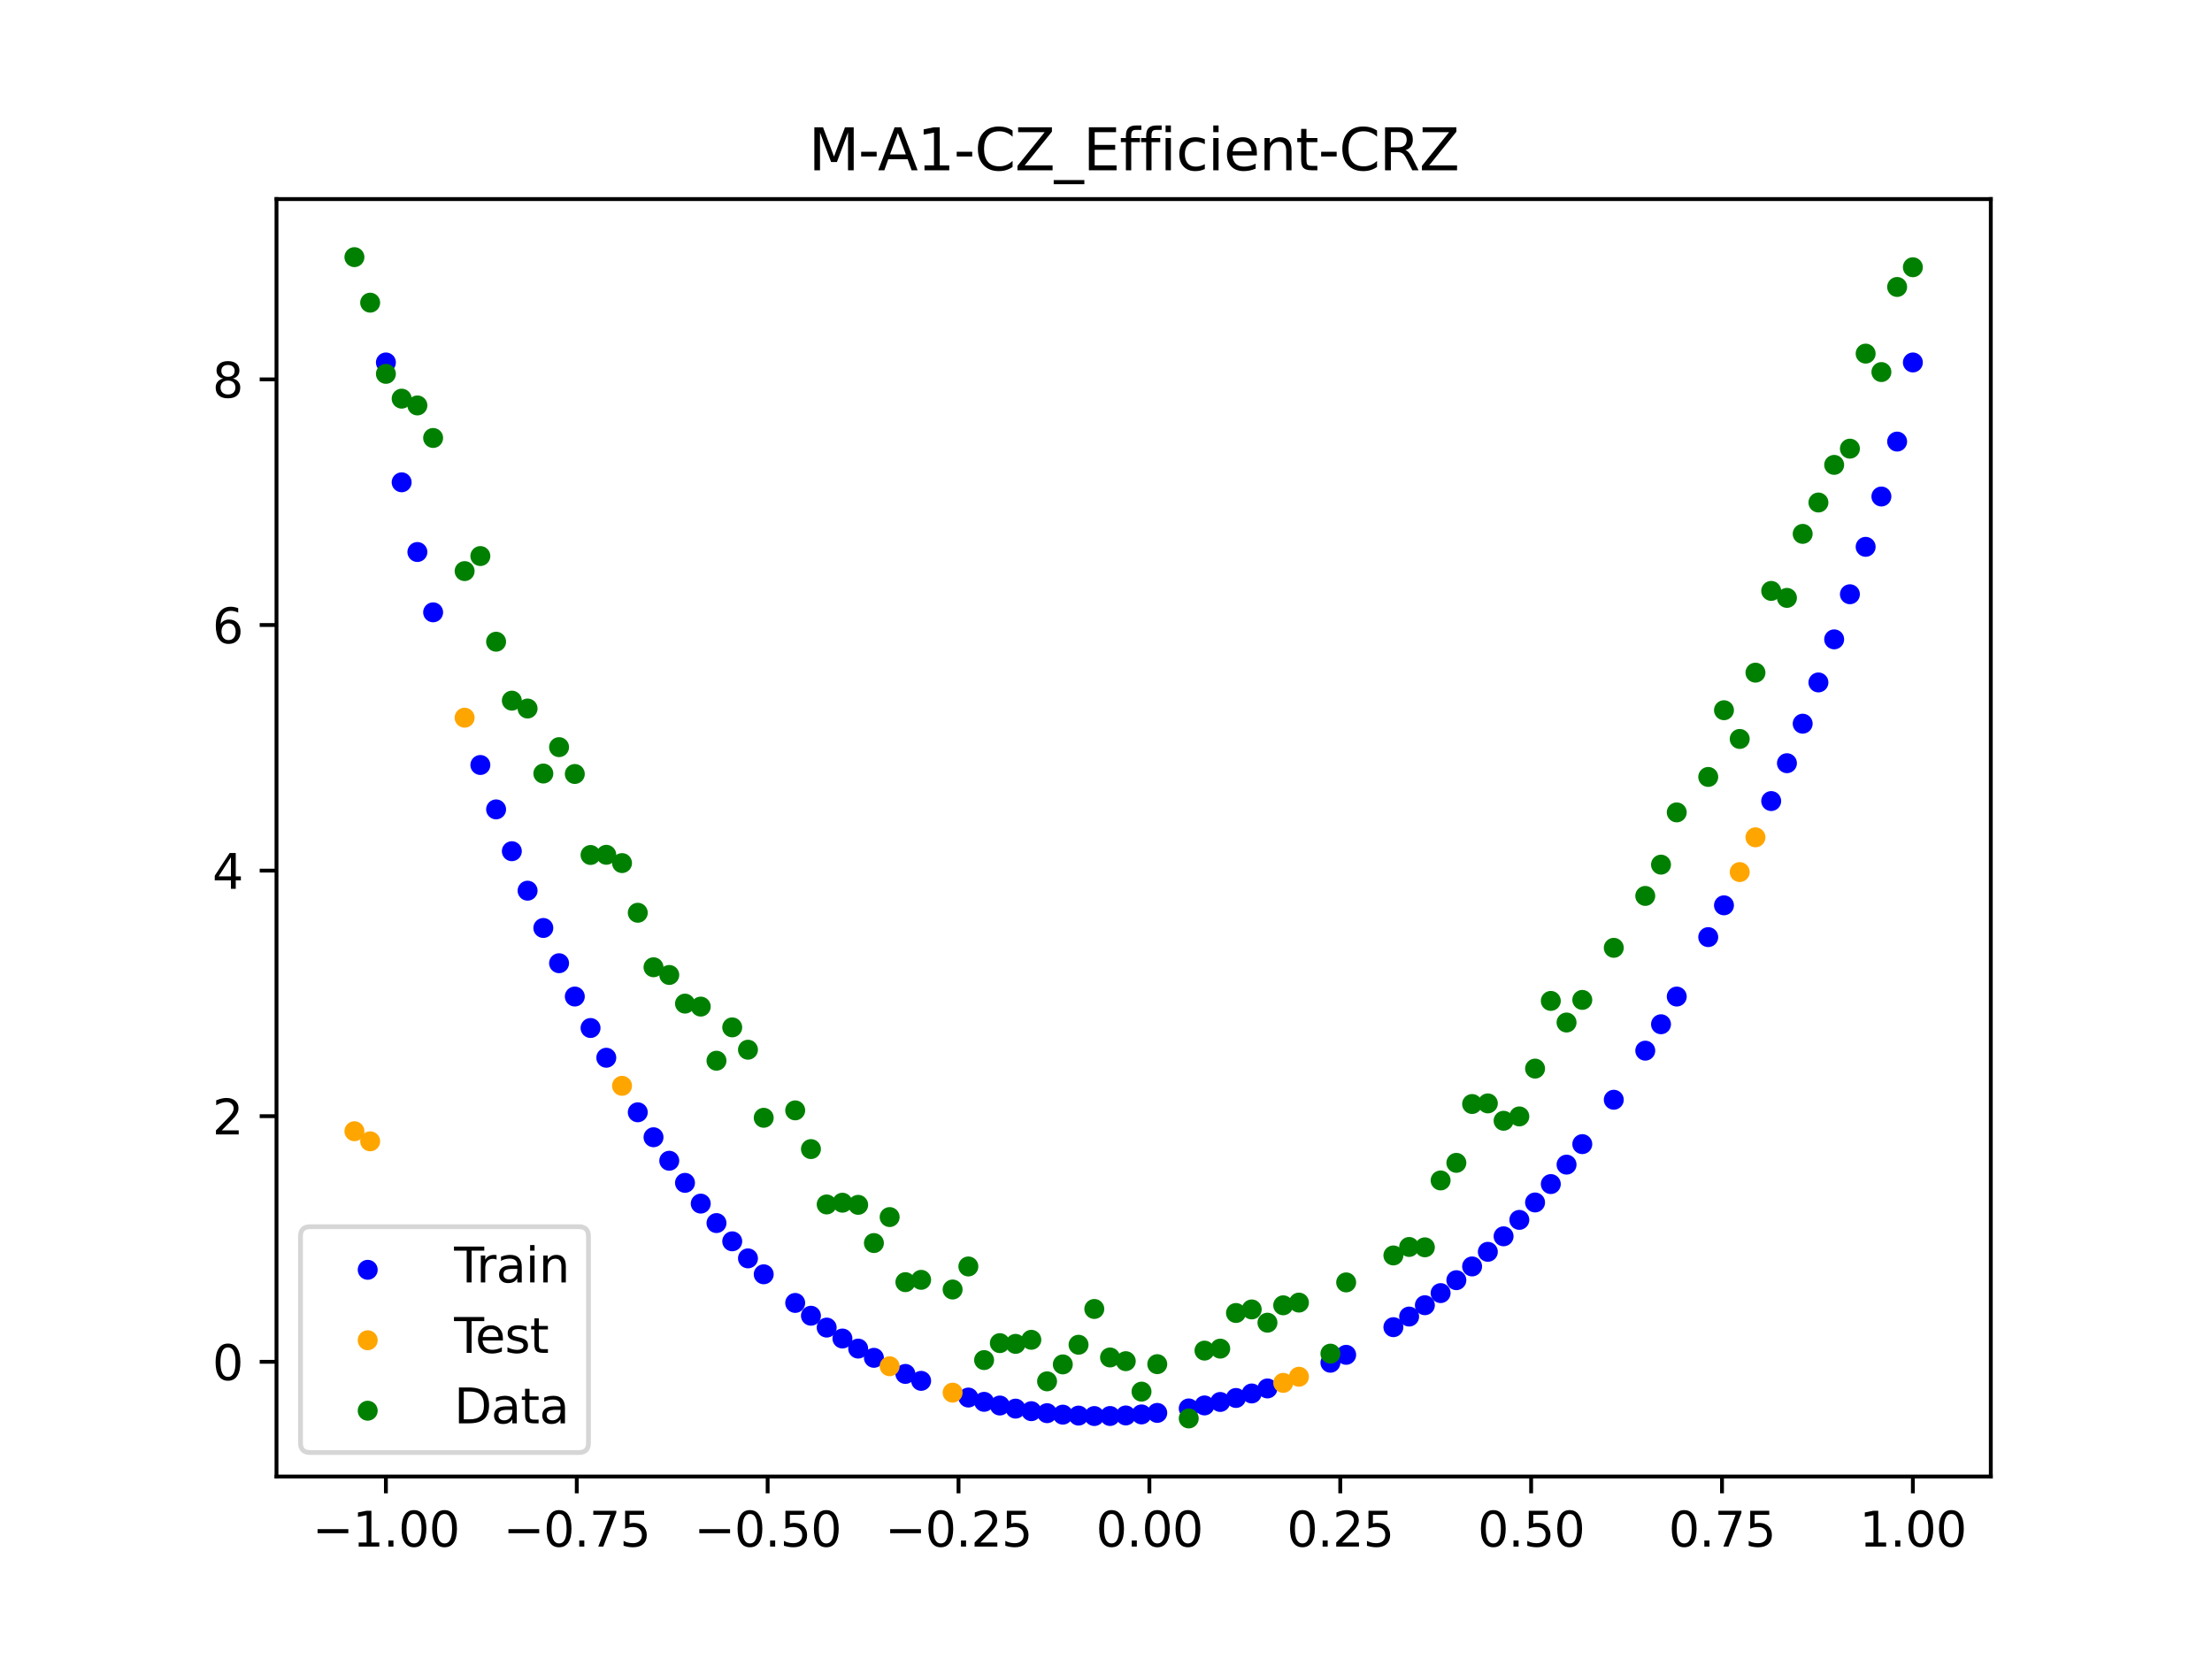 <?xml version="1.0" encoding="utf-8" standalone="no"?>
<!DOCTYPE svg PUBLIC "-//W3C//DTD SVG 1.1//EN"
  "http://www.w3.org/Graphics/SVG/1.1/DTD/svg11.dtd">
<svg xmlns:xlink="http://www.w3.org/1999/xlink" width="460.8pt" height="345.6pt" viewBox="0 0 460.8 345.6" xmlns="http://www.w3.org/2000/svg" version="1.1">
 <defs>
  <style type="text/css">*{stroke-linejoin: round; stroke-linecap: butt}</style>
 </defs>
 <g id="figure_1">
  <g id="patch_1">
   <path d="M 0 345.6 
L 460.8 345.6 
L 460.8 0 
L 0 0 
z
" style="fill: #ffffff"/>
  </g>
  <g id="axes_1">
   <g id="patch_2">
    <path d="M 57.6 307.584 
L 414.72 307.584 
L 414.72 41.472 
L 57.6 41.472 
z
" style="fill: #ffffff"/>
   </g>
   <g id="PathCollection_1">
    <defs>
     <path id="m59be28541d" d="M 0 1.581 
C 0.419 1.581 0.822 1.415 1.118 1.118 
C 1.415 0.822 1.581 0.419 1.581 0 
C 1.581 -0.419 1.415 -0.822 1.118 -1.118 
C 0.822 -1.415 0.419 -1.581 0 -1.581 
C -0.419 -1.581 -0.822 -1.415 -1.118 -1.118 
C -1.415 -0.822 -1.581 -0.419 -1.581 0 
C -1.581 0.419 -1.415 0.822 -1.118 1.118 
C -0.822 1.415 -0.419 1.581 0 1.581 
z
" style="stroke: #0000ff"/>
    </defs>
    <g clip-path="url(#pb097a051ae)">
     <use xlink:href="#m59be28541d" x="208.286" y="292.796" style="fill: #0000ff; stroke: #0000ff"/>
     <use xlink:href="#m59be28541d" x="83.671" y="100.472" style="fill: #0000ff; stroke: #0000ff"/>
     <use xlink:href="#m59be28541d" x="349.297" y="207.6" style="fill: #0000ff; stroke: #0000ff"/>
     <use xlink:href="#m59be28541d" x="149.258" y="254.79" style="fill: #0000ff; stroke: #0000ff"/>
     <use xlink:href="#m59be28541d" x="293.548" y="274.264" style="fill: #0000ff; stroke: #0000ff"/>
     <use xlink:href="#m59be28541d" x="319.783" y="250.497" style="fill: #0000ff; stroke: #0000ff"/>
     <use xlink:href="#m59be28541d" x="254.196" y="292.054" style="fill: #0000ff; stroke: #0000ff"/>
     <use xlink:href="#m59be28541d" x="342.739" y="218.872" style="fill: #0000ff; stroke: #0000ff"/>
     <use xlink:href="#m59be28541d" x="142.699" y="246.41" style="fill: #0000ff; stroke: #0000ff"/>
     <use xlink:href="#m59be28541d" x="175.492" y="278.839" style="fill: #0000ff; stroke: #0000ff"/>
     <use xlink:href="#m59be28541d" x="250.917" y="292.778" style="fill: #0000ff; stroke: #0000ff"/>
     <use xlink:href="#m59be28541d" x="155.816" y="262.142" style="fill: #0000ff; stroke: #0000ff"/>
     <use xlink:href="#m59be28541d" x="86.95" y="114.995" style="fill: #0000ff; stroke: #0000ff"/>
     <use xlink:href="#m59be28541d" x="123.023" y="214.153" style="fill: #0000ff; stroke: #0000ff"/>
     <use xlink:href="#m59be28541d" x="313.224" y="257.546" style="fill: #0000ff; stroke: #0000ff"/>
     <use xlink:href="#m59be28541d" x="100.067" y="159.361" style="fill: #0000ff; stroke: #0000ff"/>
     <use xlink:href="#m59be28541d" x="132.861" y="231.712" style="fill: #0000ff; stroke: #0000ff"/>
     <use xlink:href="#m59be28541d" x="182.051" y="282.859" style="fill: #0000ff; stroke: #0000ff"/>
     <use xlink:href="#m59be28541d" x="382.091" y="133.189" style="fill: #0000ff; stroke: #0000ff"/>
     <use xlink:href="#m59be28541d" x="188.61" y="286.213" style="fill: #0000ff; stroke: #0000ff"/>
     <use xlink:href="#m59be28541d" x="247.638" y="293.4" style="fill: #0000ff; stroke: #0000ff"/>
     <use xlink:href="#m59be28541d" x="300.107" y="269.376" style="fill: #0000ff; stroke: #0000ff"/>
     <use xlink:href="#m59be28541d" x="152.537" y="258.589" style="fill: #0000ff; stroke: #0000ff"/>
     <use xlink:href="#m59be28541d" x="205.006" y="292.028" style="fill: #0000ff; stroke: #0000ff"/>
     <use xlink:href="#m59be28541d" x="306.666" y="263.821" style="fill: #0000ff; stroke: #0000ff"/>
     <use xlink:href="#m59be28541d" x="280.431" y="282.235" style="fill: #0000ff; stroke: #0000ff"/>
     <use xlink:href="#m59be28541d" x="90.229" y="127.56" style="fill: #0000ff; stroke: #0000ff"/>
     <use xlink:href="#m59be28541d" x="326.342" y="242.615" style="fill: #0000ff; stroke: #0000ff"/>
     <use xlink:href="#m59be28541d" x="296.828" y="271.9" style="fill: #0000ff; stroke: #0000ff"/>
     <use xlink:href="#m59be28541d" x="165.654" y="271.425" style="fill: #0000ff; stroke: #0000ff"/>
     <use xlink:href="#m59be28541d" x="231.241" y="294.979" style="fill: #0000ff; stroke: #0000ff"/>
     <use xlink:href="#m59be28541d" x="277.152" y="283.883" style="fill: #0000ff; stroke: #0000ff"/>
     <use xlink:href="#m59be28541d" x="106.626" y="177.323" style="fill: #0000ff; stroke: #0000ff"/>
     <use xlink:href="#m59be28541d" x="172.213" y="276.56" style="fill: #0000ff; stroke: #0000ff"/>
     <use xlink:href="#m59be28541d" x="346.018" y="213.371" style="fill: #0000ff; stroke: #0000ff"/>
     <use xlink:href="#m59be28541d" x="309.945" y="260.777" style="fill: #0000ff; stroke: #0000ff"/>
     <use xlink:href="#m59be28541d" x="359.135" y="188.595" style="fill: #0000ff; stroke: #0000ff"/>
     <use xlink:href="#m59be28541d" x="116.464" y="200.655" style="fill: #0000ff; stroke: #0000ff"/>
     <use xlink:href="#m59be28541d" x="103.347" y="168.611" style="fill: #0000ff; stroke: #0000ff"/>
     <use xlink:href="#m59be28541d" x="159.096" y="265.459" style="fill: #0000ff; stroke: #0000ff"/>
     <use xlink:href="#m59be28541d" x="119.743" y="207.595" style="fill: #0000ff; stroke: #0000ff"/>
     <use xlink:href="#m59be28541d" x="178.772" y="280.936" style="fill: #0000ff; stroke: #0000ff"/>
     <use xlink:href="#m59be28541d" x="241.079" y="294.335" style="fill: #0000ff; stroke: #0000ff"/>
     <use xlink:href="#m59be28541d" x="145.978" y="250.734" style="fill: #0000ff; stroke: #0000ff"/>
     <use xlink:href="#m59be28541d" x="168.934" y="274.092" style="fill: #0000ff; stroke: #0000ff"/>
     <use xlink:href="#m59be28541d" x="329.621" y="238.343" style="fill: #0000ff; stroke: #0000ff"/>
     <use xlink:href="#m59be28541d" x="264.034" y="289.238" style="fill: #0000ff; stroke: #0000ff"/>
     <use xlink:href="#m59be28541d" x="391.929" y="103.431" style="fill: #0000ff; stroke: #0000ff"/>
     <use xlink:href="#m59be28541d" x="336.18" y="229.099" style="fill: #0000ff; stroke: #0000ff"/>
     <use xlink:href="#m59be28541d" x="316.504" y="254.122" style="fill: #0000ff; stroke: #0000ff"/>
     <use xlink:href="#m59be28541d" x="191.889" y="287.657" style="fill: #0000ff; stroke: #0000ff"/>
     <use xlink:href="#m59be28541d" x="368.973" y="166.876" style="fill: #0000ff; stroke: #0000ff"/>
     <use xlink:href="#m59be28541d" x="398.487" y="75.508" style="fill: #0000ff; stroke: #0000ff"/>
     <use xlink:href="#m59be28541d" x="234.52" y="294.866" style="fill: #0000ff; stroke: #0000ff"/>
     <use xlink:href="#m59be28541d" x="109.905" y="185.546" style="fill: #0000ff; stroke: #0000ff"/>
     <use xlink:href="#m59be28541d" x="323.062" y="246.664" style="fill: #0000ff; stroke: #0000ff"/>
     <use xlink:href="#m59be28541d" x="126.302" y="220.347" style="fill: #0000ff; stroke: #0000ff"/>
     <use xlink:href="#m59be28541d" x="388.649" y="113.916" style="fill: #0000ff; stroke: #0000ff"/>
     <use xlink:href="#m59be28541d" x="227.962" y="294.989" style="fill: #0000ff; stroke: #0000ff"/>
     <use xlink:href="#m59be28541d" x="113.185" y="193.314" style="fill: #0000ff; stroke: #0000ff"/>
     <use xlink:href="#m59be28541d" x="260.755" y="290.285" style="fill: #0000ff; stroke: #0000ff"/>
     <use xlink:href="#m59be28541d" x="80.391" y="75.508" style="fill: #0000ff; stroke: #0000ff"/>
     <use xlink:href="#m59be28541d" x="139.42" y="241.806" style="fill: #0000ff; stroke: #0000ff"/>
     <use xlink:href="#m59be28541d" x="378.811" y="142.165" style="fill: #0000ff; stroke: #0000ff"/>
     <use xlink:href="#m59be28541d" x="375.532" y="150.757" style="fill: #0000ff; stroke: #0000ff"/>
     <use xlink:href="#m59be28541d" x="237.8" y="294.651" style="fill: #0000ff; stroke: #0000ff"/>
     <use xlink:href="#m59be28541d" x="290.269" y="276.474" style="fill: #0000ff; stroke: #0000ff"/>
     <use xlink:href="#m59be28541d" x="211.565" y="293.443" style="fill: #0000ff; stroke: #0000ff"/>
     <use xlink:href="#m59be28541d" x="136.14" y="236.911" style="fill: #0000ff; stroke: #0000ff"/>
     <use xlink:href="#m59be28541d" x="395.208" y="91.989" style="fill: #0000ff; stroke: #0000ff"/>
     <use xlink:href="#m59be28541d" x="385.37" y="123.793" style="fill: #0000ff; stroke: #0000ff"/>
     <use xlink:href="#m59be28541d" x="303.386" y="266.685" style="fill: #0000ff; stroke: #0000ff"/>
     <use xlink:href="#m59be28541d" x="224.682" y="294.896" style="fill: #0000ff; stroke: #0000ff"/>
     <use xlink:href="#m59be28541d" x="372.253" y="158.988" style="fill: #0000ff; stroke: #0000ff"/>
     <use xlink:href="#m59be28541d" x="257.476" y="291.223" style="fill: #0000ff; stroke: #0000ff"/>
     <use xlink:href="#m59be28541d" x="221.403" y="294.697" style="fill: #0000ff; stroke: #0000ff"/>
     <use xlink:href="#m59be28541d" x="355.856" y="195.22" style="fill: #0000ff; stroke: #0000ff"/>
     <use xlink:href="#m59be28541d" x="201.727" y="291.135" style="fill: #0000ff; stroke: #0000ff"/>
     <use xlink:href="#m59be28541d" x="214.844" y="293.973" style="fill: #0000ff; stroke: #0000ff"/>
     <use xlink:href="#m59be28541d" x="218.124" y="294.39" style="fill: #0000ff; stroke: #0000ff"/>
    </g>
   </g>
   <g id="PathCollection_2">
    <defs>
     <path id="m63754ca31a" d="M 0 1.581 
C 0.419 1.581 0.822 1.415 1.118 1.118 
C 1.415 0.822 1.581 0.419 1.581 0 
C 1.581 -0.419 1.415 -0.822 1.118 -1.118 
C 0.822 -1.415 0.419 -1.581 0 -1.581 
C -0.419 -1.581 -0.822 -1.415 -1.118 -1.118 
C -1.415 -0.822 -1.581 -0.419 -1.581 0 
C -1.581 0.419 -1.415 0.822 -1.118 1.118 
C -0.822 1.415 -0.419 1.581 0 1.581 
z
" style="stroke: #ffa500"/>
    </defs>
    <g clip-path="url(#pb097a051ae)">
     <use xlink:href="#m63754ca31a" x="198.448" y="290.113" style="fill: #ffa500; stroke: #ffa500"/>
     <use xlink:href="#m63754ca31a" x="365.694" y="174.432" style="fill: #ffa500; stroke: #ffa500"/>
     <use xlink:href="#m63754ca31a" x="73.833" y="235.656" style="fill: #ffa500; stroke: #ffa500"/>
     <use xlink:href="#m63754ca31a" x="96.788" y="149.51" style="fill: #ffa500; stroke: #ffa500"/>
     <use xlink:href="#m63754ca31a" x="267.314" y="288.077" style="fill: #ffa500; stroke: #ffa500"/>
     <use xlink:href="#m63754ca31a" x="129.581" y="226.196" style="fill: #ffa500; stroke: #ffa500"/>
     <use xlink:href="#m63754ca31a" x="185.33" y="284.616" style="fill: #ffa500; stroke: #ffa500"/>
     <use xlink:href="#m63754ca31a" x="270.593" y="286.8" style="fill: #ffa500; stroke: #ffa500"/>
     <use xlink:href="#m63754ca31a" x="77.112" y="237.759" style="fill: #ffa500; stroke: #ffa500"/>
     <use xlink:href="#m63754ca31a" x="362.415" y="181.669" style="fill: #ffa500; stroke: #ffa500"/>
    </g>
   </g>
   <g id="PathCollection_3">
    <defs>
     <path id="m11b54c7545" d="M 0 1.581 
C 0.419 1.581 0.822 1.415 1.118 1.118 
C 1.415 0.822 1.581 0.419 1.581 0 
C 1.581 -0.419 1.415 -0.822 1.118 -1.118 
C 0.822 -1.415 0.419 -1.581 0 -1.581 
C -0.419 -1.581 -0.822 -1.415 -1.118 -1.118 
C -1.415 -0.822 -1.581 -0.419 -1.581 0 
C -1.581 0.419 -1.415 0.822 -1.118 1.118 
C -0.822 1.415 -0.419 1.581 0 1.581 
z
" style="stroke: #008000"/>
    </defs>
    <g clip-path="url(#pb097a051ae)">
     <use xlink:href="#m11b54c7545" x="208.286" y="279.798" style="fill: #008000; stroke: #008000"/>
     <use xlink:href="#m11b54c7545" x="83.671" y="83.047" style="fill: #008000; stroke: #008000"/>
     <use xlink:href="#m11b54c7545" x="349.297" y="169.235" style="fill: #008000; stroke: #008000"/>
     <use xlink:href="#m11b54c7545" x="149.258" y="220.967" style="fill: #008000; stroke: #008000"/>
     <use xlink:href="#m11b54c7545" x="293.548" y="259.766" style="fill: #008000; stroke: #008000"/>
     <use xlink:href="#m11b54c7545" x="319.783" y="222.609" style="fill: #008000; stroke: #008000"/>
     <use xlink:href="#m11b54c7545" x="254.196" y="280.945" style="fill: #008000; stroke: #008000"/>
     <use xlink:href="#m11b54c7545" x="342.739" y="186.636" style="fill: #008000; stroke: #008000"/>
     <use xlink:href="#m11b54c7545" x="142.699" y="209.073" style="fill: #008000; stroke: #008000"/>
     <use xlink:href="#m11b54c7545" x="175.492" y="250.548" style="fill: #008000; stroke: #008000"/>
     <use xlink:href="#m11b54c7545" x="250.917" y="281.357" style="fill: #008000; stroke: #008000"/>
     <use xlink:href="#m11b54c7545" x="155.816" y="218.675" style="fill: #008000; stroke: #008000"/>
     <use xlink:href="#m11b54c7545" x="86.95" y="84.461" style="fill: #008000; stroke: #008000"/>
     <use xlink:href="#m11b54c7545" x="123.023" y="178.109" style="fill: #008000; stroke: #008000"/>
     <use xlink:href="#m11b54c7545" x="313.224" y="233.476" style="fill: #008000; stroke: #008000"/>
     <use xlink:href="#m11b54c7545" x="100.067" y="115.838" style="fill: #008000; stroke: #008000"/>
     <use xlink:href="#m11b54c7545" x="132.861" y="190.145" style="fill: #008000; stroke: #008000"/>
     <use xlink:href="#m11b54c7545" x="182.051" y="258.951" style="fill: #008000; stroke: #008000"/>
     <use xlink:href="#m11b54c7545" x="382.091" y="96.844" style="fill: #008000; stroke: #008000"/>
     <use xlink:href="#m11b54c7545" x="188.61" y="267.097" style="fill: #008000; stroke: #008000"/>
     <use xlink:href="#m11b54c7545" x="247.638" y="295.488" style="fill: #008000; stroke: #008000"/>
     <use xlink:href="#m11b54c7545" x="300.107" y="245.907" style="fill: #008000; stroke: #008000"/>
     <use xlink:href="#m11b54c7545" x="152.537" y="214.021" style="fill: #008000; stroke: #008000"/>
     <use xlink:href="#m11b54c7545" x="205.006" y="283.329" style="fill: #008000; stroke: #008000"/>
     <use xlink:href="#m11b54c7545" x="306.666" y="229.986" style="fill: #008000; stroke: #008000"/>
     <use xlink:href="#m11b54c7545" x="280.431" y="267.148" style="fill: #008000; stroke: #008000"/>
     <use xlink:href="#m11b54c7545" x="90.229" y="91.238" style="fill: #008000; stroke: #008000"/>
     <use xlink:href="#m11b54c7545" x="326.342" y="213.009" style="fill: #008000; stroke: #008000"/>
     <use xlink:href="#m11b54c7545" x="296.828" y="259.841" style="fill: #008000; stroke: #008000"/>
     <use xlink:href="#m11b54c7545" x="165.654" y="231.312" style="fill: #008000; stroke: #008000"/>
     <use xlink:href="#m11b54c7545" x="231.241" y="282.785" style="fill: #008000; stroke: #008000"/>
     <use xlink:href="#m11b54c7545" x="277.152" y="281.988" style="fill: #008000; stroke: #008000"/>
     <use xlink:href="#m11b54c7545" x="106.626" y="145.957" style="fill: #008000; stroke: #008000"/>
     <use xlink:href="#m11b54c7545" x="172.213" y="250.909" style="fill: #008000; stroke: #008000"/>
     <use xlink:href="#m11b54c7545" x="346.018" y="180.121" style="fill: #008000; stroke: #008000"/>
     <use xlink:href="#m11b54c7545" x="309.945" y="229.858" style="fill: #008000; stroke: #008000"/>
     <use xlink:href="#m11b54c7545" x="359.135" y="147.953" style="fill: #008000; stroke: #008000"/>
     <use xlink:href="#m11b54c7545" x="116.464" y="155.642" style="fill: #008000; stroke: #008000"/>
     <use xlink:href="#m11b54c7545" x="103.347" y="133.681" style="fill: #008000; stroke: #008000"/>
     <use xlink:href="#m11b54c7545" x="159.096" y="232.856" style="fill: #008000; stroke: #008000"/>
     <use xlink:href="#m11b54c7545" x="119.743" y="161.234" style="fill: #008000; stroke: #008000"/>
     <use xlink:href="#m11b54c7545" x="178.772" y="250.991" style="fill: #008000; stroke: #008000"/>
     <use xlink:href="#m11b54c7545" x="241.079" y="284.178" style="fill: #008000; stroke: #008000"/>
     <use xlink:href="#m11b54c7545" x="145.978" y="209.694" style="fill: #008000; stroke: #008000"/>
     <use xlink:href="#m11b54c7545" x="168.934" y="239.376" style="fill: #008000; stroke: #008000"/>
     <use xlink:href="#m11b54c7545" x="329.621" y="208.299" style="fill: #008000; stroke: #008000"/>
     <use xlink:href="#m11b54c7545" x="264.034" y="275.541" style="fill: #008000; stroke: #008000"/>
     <use xlink:href="#m11b54c7545" x="391.929" y="77.507" style="fill: #008000; stroke: #008000"/>
     <use xlink:href="#m11b54c7545" x="336.18" y="197.449" style="fill: #008000; stroke: #008000"/>
     <use xlink:href="#m11b54c7545" x="316.504" y="232.571" style="fill: #008000; stroke: #008000"/>
     <use xlink:href="#m11b54c7545" x="191.889" y="266.612" style="fill: #008000; stroke: #008000"/>
     <use xlink:href="#m11b54c7545" x="368.973" y="123.096" style="fill: #008000; stroke: #008000"/>
     <use xlink:href="#m11b54c7545" x="398.487" y="55.672" style="fill: #008000; stroke: #008000"/>
     <use xlink:href="#m11b54c7545" x="234.52" y="283.56" style="fill: #008000; stroke: #008000"/>
     <use xlink:href="#m11b54c7545" x="109.905" y="147.599" style="fill: #008000; stroke: #008000"/>
     <use xlink:href="#m11b54c7545" x="323.062" y="208.507" style="fill: #008000; stroke: #008000"/>
     <use xlink:href="#m11b54c7545" x="126.302" y="178.07" style="fill: #008000; stroke: #008000"/>
     <use xlink:href="#m11b54c7545" x="388.649" y="73.667" style="fill: #008000; stroke: #008000"/>
     <use xlink:href="#m11b54c7545" x="227.962" y="272.682" style="fill: #008000; stroke: #008000"/>
     <use xlink:href="#m11b54c7545" x="113.185" y="161.141" style="fill: #008000; stroke: #008000"/>
     <use xlink:href="#m11b54c7545" x="260.755" y="272.778" style="fill: #008000; stroke: #008000"/>
     <use xlink:href="#m11b54c7545" x="80.391" y="77.883" style="fill: #008000; stroke: #008000"/>
     <use xlink:href="#m11b54c7545" x="139.42" y="203.102" style="fill: #008000; stroke: #008000"/>
     <use xlink:href="#m11b54c7545" x="378.811" y="104.684" style="fill: #008000; stroke: #008000"/>
     <use xlink:href="#m11b54c7545" x="375.532" y="111.216" style="fill: #008000; stroke: #008000"/>
     <use xlink:href="#m11b54c7545" x="237.8" y="289.903" style="fill: #008000; stroke: #008000"/>
     <use xlink:href="#m11b54c7545" x="290.269" y="261.533" style="fill: #008000; stroke: #008000"/>
     <use xlink:href="#m11b54c7545" x="211.565" y="279.954" style="fill: #008000; stroke: #008000"/>
     <use xlink:href="#m11b54c7545" x="136.14" y="201.496" style="fill: #008000; stroke: #008000"/>
     <use xlink:href="#m11b54c7545" x="395.208" y="59.781" style="fill: #008000; stroke: #008000"/>
     <use xlink:href="#m11b54c7545" x="385.37" y="93.463" style="fill: #008000; stroke: #008000"/>
     <use xlink:href="#m11b54c7545" x="303.386" y="242.242" style="fill: #008000; stroke: #008000"/>
     <use xlink:href="#m11b54c7545" x="224.682" y="280.135" style="fill: #008000; stroke: #008000"/>
     <use xlink:href="#m11b54c7545" x="372.253" y="124.552" style="fill: #008000; stroke: #008000"/>
     <use xlink:href="#m11b54c7545" x="257.476" y="273.52" style="fill: #008000; stroke: #008000"/>
     <use xlink:href="#m11b54c7545" x="221.403" y="284.229" style="fill: #008000; stroke: #008000"/>
     <use xlink:href="#m11b54c7545" x="355.856" y="161.851" style="fill: #008000; stroke: #008000"/>
     <use xlink:href="#m11b54c7545" x="201.727" y="263.828" style="fill: #008000; stroke: #008000"/>
     <use xlink:href="#m11b54c7545" x="214.844" y="279.105" style="fill: #008000; stroke: #008000"/>
     <use xlink:href="#m11b54c7545" x="218.124" y="287.758" style="fill: #008000; stroke: #008000"/>
    </g>
   </g>
   <g id="PathCollection_4">
    <g clip-path="url(#pb097a051ae)">
     <use xlink:href="#m11b54c7545" x="198.448" y="268.627" style="fill: #008000; stroke: #008000"/>
     <use xlink:href="#m11b54c7545" x="365.694" y="140.127" style="fill: #008000; stroke: #008000"/>
     <use xlink:href="#m11b54c7545" x="73.833" y="53.568" style="fill: #008000; stroke: #008000"/>
     <use xlink:href="#m11b54c7545" x="96.788" y="118.971" style="fill: #008000; stroke: #008000"/>
     <use xlink:href="#m11b54c7545" x="267.314" y="271.918" style="fill: #008000; stroke: #008000"/>
     <use xlink:href="#m11b54c7545" x="129.581" y="179.797" style="fill: #008000; stroke: #008000"/>
     <use xlink:href="#m11b54c7545" x="185.33" y="253.537" style="fill: #008000; stroke: #008000"/>
     <use xlink:href="#m11b54c7545" x="270.593" y="271.354" style="fill: #008000; stroke: #008000"/>
     <use xlink:href="#m11b54c7545" x="77.112" y="63.052" style="fill: #008000; stroke: #008000"/>
     <use xlink:href="#m11b54c7545" x="362.415" y="153.936" style="fill: #008000; stroke: #008000"/>
    </g>
   </g>
   <g id="matplotlib.axis_1">
    <g id="xtick_1">
     <g id="line2d_1">
      <defs>
       <path id="m9caa339585" d="M 0 0 
L 0 3.5 
" style="stroke: #000000; stroke-width: 0.8"/>
      </defs>
      <g>
       <use xlink:href="#m9caa339585" x="80.391" y="307.584" style="stroke: #000000; stroke-width: 0.8"/>
      </g>
     </g>
     <g id="text_1">
      <!-- −1.00 -->
      <g transform="translate(65.069 322.182) scale(0.1 -0.1)">
       <defs>
        <path id="DejaVuSans-2212" d="M 678 2272 
L 4684 2272 
L 4684 1741 
L 678 1741 
L 678 2272 
z
" transform="scale(0.016)"/>
        <path id="DejaVuSans-31" d="M 794 531 
L 1825 531 
L 1825 4091 
L 703 3866 
L 703 4441 
L 1819 4666 
L 2450 4666 
L 2450 531 
L 3481 531 
L 3481 0 
L 794 0 
L 794 531 
z
" transform="scale(0.016)"/>
        <path id="DejaVuSans-2e" d="M 684 794 
L 1344 794 
L 1344 0 
L 684 0 
L 684 794 
z
" transform="scale(0.016)"/>
        <path id="DejaVuSans-30" d="M 2034 4250 
Q 1547 4250 1301 3770 
Q 1056 3291 1056 2328 
Q 1056 1369 1301 889 
Q 1547 409 2034 409 
Q 2525 409 2770 889 
Q 3016 1369 3016 2328 
Q 3016 3291 2770 3770 
Q 2525 4250 2034 4250 
z
M 2034 4750 
Q 2819 4750 3233 4129 
Q 3647 3509 3647 2328 
Q 3647 1150 3233 529 
Q 2819 -91 2034 -91 
Q 1250 -91 836 529 
Q 422 1150 422 2328 
Q 422 3509 836 4129 
Q 1250 4750 2034 4750 
z
" transform="scale(0.016)"/>
       </defs>
       <use xlink:href="#DejaVuSans-2212"/>
       <use xlink:href="#DejaVuSans-31" x="83.789"/>
       <use xlink:href="#DejaVuSans-2e" x="147.412"/>
       <use xlink:href="#DejaVuSans-30" x="179.199"/>
       <use xlink:href="#DejaVuSans-30" x="242.822"/>
      </g>
     </g>
    </g>
    <g id="xtick_2">
     <g id="line2d_2">
      <g>
       <use xlink:href="#m9caa339585" x="120.153" y="307.584" style="stroke: #000000; stroke-width: 0.8"/>
      </g>
     </g>
     <g id="text_2">
      <!-- −0.75 -->
      <g transform="translate(104.831 322.182) scale(0.1 -0.1)">
       <defs>
        <path id="DejaVuSans-37" d="M 525 4666 
L 3525 4666 
L 3525 4397 
L 1831 0 
L 1172 0 
L 2766 4134 
L 525 4134 
L 525 4666 
z
" transform="scale(0.016)"/>
        <path id="DejaVuSans-35" d="M 691 4666 
L 3169 4666 
L 3169 4134 
L 1269 4134 
L 1269 2991 
Q 1406 3038 1543 3061 
Q 1681 3084 1819 3084 
Q 2600 3084 3056 2656 
Q 3513 2228 3513 1497 
Q 3513 744 3044 326 
Q 2575 -91 1722 -91 
Q 1428 -91 1123 -41 
Q 819 9 494 109 
L 494 744 
Q 775 591 1075 516 
Q 1375 441 1709 441 
Q 2250 441 2565 725 
Q 2881 1009 2881 1497 
Q 2881 1984 2565 2268 
Q 2250 2553 1709 2553 
Q 1456 2553 1204 2497 
Q 953 2441 691 2322 
L 691 4666 
z
" transform="scale(0.016)"/>
       </defs>
       <use xlink:href="#DejaVuSans-2212"/>
       <use xlink:href="#DejaVuSans-30" x="83.789"/>
       <use xlink:href="#DejaVuSans-2e" x="147.412"/>
       <use xlink:href="#DejaVuSans-37" x="179.199"/>
       <use xlink:href="#DejaVuSans-35" x="242.822"/>
      </g>
     </g>
    </g>
    <g id="xtick_3">
     <g id="line2d_3">
      <g>
       <use xlink:href="#m9caa339585" x="159.915" y="307.584" style="stroke: #000000; stroke-width: 0.8"/>
      </g>
     </g>
     <g id="text_3">
      <!-- −0.50 -->
      <g transform="translate(144.593 322.182) scale(0.1 -0.1)">
       <use xlink:href="#DejaVuSans-2212"/>
       <use xlink:href="#DejaVuSans-30" x="83.789"/>
       <use xlink:href="#DejaVuSans-2e" x="147.412"/>
       <use xlink:href="#DejaVuSans-35" x="179.199"/>
       <use xlink:href="#DejaVuSans-30" x="242.822"/>
      </g>
     </g>
    </g>
    <g id="xtick_4">
     <g id="line2d_4">
      <g>
       <use xlink:href="#m9caa339585" x="199.677" y="307.584" style="stroke: #000000; stroke-width: 0.8"/>
      </g>
     </g>
     <g id="text_4">
      <!-- −0.25 -->
      <g transform="translate(184.355 322.182) scale(0.1 -0.1)">
       <defs>
        <path id="DejaVuSans-32" d="M 1228 531 
L 3431 531 
L 3431 0 
L 469 0 
L 469 531 
Q 828 903 1448 1529 
Q 2069 2156 2228 2338 
Q 2531 2678 2651 2914 
Q 2772 3150 2772 3378 
Q 2772 3750 2511 3984 
Q 2250 4219 1831 4219 
Q 1534 4219 1204 4116 
Q 875 4013 500 3803 
L 500 4441 
Q 881 4594 1212 4672 
Q 1544 4750 1819 4750 
Q 2544 4750 2975 4387 
Q 3406 4025 3406 3419 
Q 3406 3131 3298 2873 
Q 3191 2616 2906 2266 
Q 2828 2175 2409 1742 
Q 1991 1309 1228 531 
z
" transform="scale(0.016)"/>
       </defs>
       <use xlink:href="#DejaVuSans-2212"/>
       <use xlink:href="#DejaVuSans-30" x="83.789"/>
       <use xlink:href="#DejaVuSans-2e" x="147.412"/>
       <use xlink:href="#DejaVuSans-32" x="179.199"/>
       <use xlink:href="#DejaVuSans-35" x="242.822"/>
      </g>
     </g>
    </g>
    <g id="xtick_5">
     <g id="line2d_5">
      <g>
       <use xlink:href="#m9caa339585" x="239.439" y="307.584" style="stroke: #000000; stroke-width: 0.8"/>
      </g>
     </g>
     <g id="text_5">
      <!-- 0.00 -->
      <g transform="translate(228.307 322.182) scale(0.1 -0.1)">
       <use xlink:href="#DejaVuSans-30"/>
       <use xlink:href="#DejaVuSans-2e" x="63.623"/>
       <use xlink:href="#DejaVuSans-30" x="95.41"/>
       <use xlink:href="#DejaVuSans-30" x="159.033"/>
      </g>
     </g>
    </g>
    <g id="xtick_6">
     <g id="line2d_6">
      <g>
       <use xlink:href="#m9caa339585" x="279.201" y="307.584" style="stroke: #000000; stroke-width: 0.8"/>
      </g>
     </g>
     <g id="text_6">
      <!-- 0.25 -->
      <g transform="translate(268.069 322.182) scale(0.1 -0.1)">
       <use xlink:href="#DejaVuSans-30"/>
       <use xlink:href="#DejaVuSans-2e" x="63.623"/>
       <use xlink:href="#DejaVuSans-32" x="95.41"/>
       <use xlink:href="#DejaVuSans-35" x="159.033"/>
      </g>
     </g>
    </g>
    <g id="xtick_7">
     <g id="line2d_7">
      <g>
       <use xlink:href="#m9caa339585" x="318.963" y="307.584" style="stroke: #000000; stroke-width: 0.8"/>
      </g>
     </g>
     <g id="text_7">
      <!-- 0.50 -->
      <g transform="translate(307.83 322.182) scale(0.1 -0.1)">
       <use xlink:href="#DejaVuSans-30"/>
       <use xlink:href="#DejaVuSans-2e" x="63.623"/>
       <use xlink:href="#DejaVuSans-35" x="95.41"/>
       <use xlink:href="#DejaVuSans-30" x="159.033"/>
      </g>
     </g>
    </g>
    <g id="xtick_8">
     <g id="line2d_8">
      <g>
       <use xlink:href="#m9caa339585" x="358.725" y="307.584" style="stroke: #000000; stroke-width: 0.8"/>
      </g>
     </g>
     <g id="text_8">
      <!-- 0.75 -->
      <g transform="translate(347.592 322.182) scale(0.1 -0.1)">
       <use xlink:href="#DejaVuSans-30"/>
       <use xlink:href="#DejaVuSans-2e" x="63.623"/>
       <use xlink:href="#DejaVuSans-37" x="95.41"/>
       <use xlink:href="#DejaVuSans-35" x="159.033"/>
      </g>
     </g>
    </g>
    <g id="xtick_9">
     <g id="line2d_9">
      <g>
       <use xlink:href="#m9caa339585" x="398.487" y="307.584" style="stroke: #000000; stroke-width: 0.8"/>
      </g>
     </g>
     <g id="text_9">
      <!-- 1.00 -->
      <g transform="translate(387.354 322.182) scale(0.1 -0.1)">
       <use xlink:href="#DejaVuSans-31"/>
       <use xlink:href="#DejaVuSans-2e" x="63.623"/>
       <use xlink:href="#DejaVuSans-30" x="95.41"/>
       <use xlink:href="#DejaVuSans-30" x="159.033"/>
      </g>
     </g>
    </g>
   </g>
   <g id="matplotlib.axis_2">
    <g id="ytick_1">
     <g id="line2d_10">
      <defs>
       <path id="m1d36a95901" d="M 0 0 
L -3.5 0 
" style="stroke: #000000; stroke-width: 0.8"/>
      </defs>
      <g>
       <use xlink:href="#m1d36a95901" x="57.6" y="283.689" style="stroke: #000000; stroke-width: 0.8"/>
      </g>
     </g>
     <g id="text_10">
      <!-- 0 -->
      <g transform="translate(44.237 287.489) scale(0.1 -0.1)">
       <use xlink:href="#DejaVuSans-30"/>
      </g>
     </g>
    </g>
    <g id="ytick_2">
     <g id="line2d_11">
      <g>
       <use xlink:href="#m1d36a95901" x="57.6" y="232.524" style="stroke: #000000; stroke-width: 0.8"/>
      </g>
     </g>
     <g id="text_11">
      <!-- 2 -->
      <g transform="translate(44.237 236.324) scale(0.1 -0.1)">
       <use xlink:href="#DejaVuSans-32"/>
      </g>
     </g>
    </g>
    <g id="ytick_3">
     <g id="line2d_12">
      <g>
       <use xlink:href="#m1d36a95901" x="57.6" y="181.36" style="stroke: #000000; stroke-width: 0.8"/>
      </g>
     </g>
     <g id="text_12">
      <!-- 4 -->
      <g transform="translate(44.237 185.159) scale(0.1 -0.1)">
       <defs>
        <path id="DejaVuSans-34" d="M 2419 4116 
L 825 1625 
L 2419 1625 
L 2419 4116 
z
M 2253 4666 
L 3047 4666 
L 3047 1625 
L 3713 1625 
L 3713 1100 
L 3047 1100 
L 3047 0 
L 2419 0 
L 2419 1100 
L 313 1100 
L 313 1709 
L 2253 4666 
z
" transform="scale(0.016)"/>
       </defs>
       <use xlink:href="#DejaVuSans-34"/>
      </g>
     </g>
    </g>
    <g id="ytick_4">
     <g id="line2d_13">
      <g>
       <use xlink:href="#m1d36a95901" x="57.6" y="130.195" style="stroke: #000000; stroke-width: 0.8"/>
      </g>
     </g>
     <g id="text_13">
      <!-- 6 -->
      <g transform="translate(44.237 133.994) scale(0.1 -0.1)">
       <defs>
        <path id="DejaVuSans-36" d="M 2113 2584 
Q 1688 2584 1439 2293 
Q 1191 2003 1191 1497 
Q 1191 994 1439 701 
Q 1688 409 2113 409 
Q 2538 409 2786 701 
Q 3034 994 3034 1497 
Q 3034 2003 2786 2293 
Q 2538 2584 2113 2584 
z
M 3366 4563 
L 3366 3988 
Q 3128 4100 2886 4159 
Q 2644 4219 2406 4219 
Q 1781 4219 1451 3797 
Q 1122 3375 1075 2522 
Q 1259 2794 1537 2939 
Q 1816 3084 2150 3084 
Q 2853 3084 3261 2657 
Q 3669 2231 3669 1497 
Q 3669 778 3244 343 
Q 2819 -91 2113 -91 
Q 1303 -91 875 529 
Q 447 1150 447 2328 
Q 447 3434 972 4092 
Q 1497 4750 2381 4750 
Q 2619 4750 2861 4703 
Q 3103 4656 3366 4563 
z
" transform="scale(0.016)"/>
       </defs>
       <use xlink:href="#DejaVuSans-36"/>
      </g>
     </g>
    </g>
    <g id="ytick_5">
     <g id="line2d_14">
      <g>
       <use xlink:href="#m1d36a95901" x="57.6" y="79.03" style="stroke: #000000; stroke-width: 0.8"/>
      </g>
     </g>
     <g id="text_14">
      <!-- 8 -->
      <g transform="translate(44.237 82.829) scale(0.1 -0.1)">
       <defs>
        <path id="DejaVuSans-38" d="M 2034 2216 
Q 1584 2216 1326 1975 
Q 1069 1734 1069 1313 
Q 1069 891 1326 650 
Q 1584 409 2034 409 
Q 2484 409 2743 651 
Q 3003 894 3003 1313 
Q 3003 1734 2745 1975 
Q 2488 2216 2034 2216 
z
M 1403 2484 
Q 997 2584 770 2862 
Q 544 3141 544 3541 
Q 544 4100 942 4425 
Q 1341 4750 2034 4750 
Q 2731 4750 3128 4425 
Q 3525 4100 3525 3541 
Q 3525 3141 3298 2862 
Q 3072 2584 2669 2484 
Q 3125 2378 3379 2068 
Q 3634 1759 3634 1313 
Q 3634 634 3220 271 
Q 2806 -91 2034 -91 
Q 1263 -91 848 271 
Q 434 634 434 1313 
Q 434 1759 690 2068 
Q 947 2378 1403 2484 
z
M 1172 3481 
Q 1172 3119 1398 2916 
Q 1625 2713 2034 2713 
Q 2441 2713 2670 2916 
Q 2900 3119 2900 3481 
Q 2900 3844 2670 4047 
Q 2441 4250 2034 4250 
Q 1625 4250 1398 4047 
Q 1172 3844 1172 3481 
z
" transform="scale(0.016)"/>
       </defs>
       <use xlink:href="#DejaVuSans-38"/>
      </g>
     </g>
    </g>
   </g>
   <g id="patch_3">
    <path d="M 57.6 307.584 
L 57.6 41.472 
" style="fill: none; stroke: #000000; stroke-width: 0.8; stroke-linejoin: miter; stroke-linecap: square"/>
   </g>
   <g id="patch_4">
    <path d="M 414.72 307.584 
L 414.72 41.472 
" style="fill: none; stroke: #000000; stroke-width: 0.8; stroke-linejoin: miter; stroke-linecap: square"/>
   </g>
   <g id="patch_5">
    <path d="M 57.6 307.584 
L 414.72 307.584 
" style="fill: none; stroke: #000000; stroke-width: 0.8; stroke-linejoin: miter; stroke-linecap: square"/>
   </g>
   <g id="patch_6">
    <path d="M 57.6 41.472 
L 414.72 41.472 
" style="fill: none; stroke: #000000; stroke-width: 0.8; stroke-linejoin: miter; stroke-linecap: square"/>
   </g>
   <g id="text_15">
    <!-- M-A1-CZ_Efficient-CRZ -->
    <g transform="translate(168.439 35.472) scale(0.12 -0.12)">
     <defs>
      <path id="DejaVuSans-4d" d="M 628 4666 
L 1569 4666 
L 2759 1491 
L 3956 4666 
L 4897 4666 
L 4897 0 
L 4281 0 
L 4281 4097 
L 3078 897 
L 2444 897 
L 1241 4097 
L 1241 0 
L 628 0 
L 628 4666 
z
" transform="scale(0.016)"/>
      <path id="DejaVuSans-2d" d="M 313 2009 
L 1997 2009 
L 1997 1497 
L 313 1497 
L 313 2009 
z
" transform="scale(0.016)"/>
      <path id="DejaVuSans-41" d="M 2188 4044 
L 1331 1722 
L 3047 1722 
L 2188 4044 
z
M 1831 4666 
L 2547 4666 
L 4325 0 
L 3669 0 
L 3244 1197 
L 1141 1197 
L 716 0 
L 50 0 
L 1831 4666 
z
" transform="scale(0.016)"/>
      <path id="DejaVuSans-43" d="M 4122 4306 
L 4122 3641 
Q 3803 3938 3442 4084 
Q 3081 4231 2675 4231 
Q 1875 4231 1450 3742 
Q 1025 3253 1025 2328 
Q 1025 1406 1450 917 
Q 1875 428 2675 428 
Q 3081 428 3442 575 
Q 3803 722 4122 1019 
L 4122 359 
Q 3791 134 3420 21 
Q 3050 -91 2638 -91 
Q 1578 -91 968 557 
Q 359 1206 359 2328 
Q 359 3453 968 4101 
Q 1578 4750 2638 4750 
Q 3056 4750 3426 4639 
Q 3797 4528 4122 4306 
z
" transform="scale(0.016)"/>
      <path id="DejaVuSans-5a" d="M 359 4666 
L 4025 4666 
L 4025 4184 
L 1075 531 
L 4097 531 
L 4097 0 
L 288 0 
L 288 481 
L 3238 4134 
L 359 4134 
L 359 4666 
z
" transform="scale(0.016)"/>
      <path id="DejaVuSans-5f" d="M 3263 -1063 
L 3263 -1509 
L -63 -1509 
L -63 -1063 
L 3263 -1063 
z
" transform="scale(0.016)"/>
      <path id="DejaVuSans-45" d="M 628 4666 
L 3578 4666 
L 3578 4134 
L 1259 4134 
L 1259 2753 
L 3481 2753 
L 3481 2222 
L 1259 2222 
L 1259 531 
L 3634 531 
L 3634 0 
L 628 0 
L 628 4666 
z
" transform="scale(0.016)"/>
      <path id="DejaVuSans-66" d="M 2375 4863 
L 2375 4384 
L 1825 4384 
Q 1516 4384 1395 4259 
Q 1275 4134 1275 3809 
L 1275 3500 
L 2222 3500 
L 2222 3053 
L 1275 3053 
L 1275 0 
L 697 0 
L 697 3053 
L 147 3053 
L 147 3500 
L 697 3500 
L 697 3744 
Q 697 4328 969 4595 
Q 1241 4863 1831 4863 
L 2375 4863 
z
" transform="scale(0.016)"/>
      <path id="DejaVuSans-69" d="M 603 3500 
L 1178 3500 
L 1178 0 
L 603 0 
L 603 3500 
z
M 603 4863 
L 1178 4863 
L 1178 4134 
L 603 4134 
L 603 4863 
z
" transform="scale(0.016)"/>
      <path id="DejaVuSans-63" d="M 3122 3366 
L 3122 2828 
Q 2878 2963 2633 3030 
Q 2388 3097 2138 3097 
Q 1578 3097 1268 2742 
Q 959 2388 959 1747 
Q 959 1106 1268 751 
Q 1578 397 2138 397 
Q 2388 397 2633 464 
Q 2878 531 3122 666 
L 3122 134 
Q 2881 22 2623 -34 
Q 2366 -91 2075 -91 
Q 1284 -91 818 406 
Q 353 903 353 1747 
Q 353 2603 823 3093 
Q 1294 3584 2113 3584 
Q 2378 3584 2631 3529 
Q 2884 3475 3122 3366 
z
" transform="scale(0.016)"/>
      <path id="DejaVuSans-65" d="M 3597 1894 
L 3597 1613 
L 953 1613 
Q 991 1019 1311 708 
Q 1631 397 2203 397 
Q 2534 397 2845 478 
Q 3156 559 3463 722 
L 3463 178 
Q 3153 47 2828 -22 
Q 2503 -91 2169 -91 
Q 1331 -91 842 396 
Q 353 884 353 1716 
Q 353 2575 817 3079 
Q 1281 3584 2069 3584 
Q 2775 3584 3186 3129 
Q 3597 2675 3597 1894 
z
M 3022 2063 
Q 3016 2534 2758 2815 
Q 2500 3097 2075 3097 
Q 1594 3097 1305 2825 
Q 1016 2553 972 2059 
L 3022 2063 
z
" transform="scale(0.016)"/>
      <path id="DejaVuSans-6e" d="M 3513 2113 
L 3513 0 
L 2938 0 
L 2938 2094 
Q 2938 2591 2744 2837 
Q 2550 3084 2163 3084 
Q 1697 3084 1428 2787 
Q 1159 2491 1159 1978 
L 1159 0 
L 581 0 
L 581 3500 
L 1159 3500 
L 1159 2956 
Q 1366 3272 1645 3428 
Q 1925 3584 2291 3584 
Q 2894 3584 3203 3211 
Q 3513 2838 3513 2113 
z
" transform="scale(0.016)"/>
      <path id="DejaVuSans-74" d="M 1172 4494 
L 1172 3500 
L 2356 3500 
L 2356 3053 
L 1172 3053 
L 1172 1153 
Q 1172 725 1289 603 
Q 1406 481 1766 481 
L 2356 481 
L 2356 0 
L 1766 0 
Q 1100 0 847 248 
Q 594 497 594 1153 
L 594 3053 
L 172 3053 
L 172 3500 
L 594 3500 
L 594 4494 
L 1172 4494 
z
" transform="scale(0.016)"/>
      <path id="DejaVuSans-52" d="M 2841 2188 
Q 3044 2119 3236 1894 
Q 3428 1669 3622 1275 
L 4263 0 
L 3584 0 
L 2988 1197 
Q 2756 1666 2539 1819 
Q 2322 1972 1947 1972 
L 1259 1972 
L 1259 0 
L 628 0 
L 628 4666 
L 2053 4666 
Q 2853 4666 3247 4331 
Q 3641 3997 3641 3322 
Q 3641 2881 3436 2590 
Q 3231 2300 2841 2188 
z
M 1259 4147 
L 1259 2491 
L 2053 2491 
Q 2509 2491 2742 2702 
Q 2975 2913 2975 3322 
Q 2975 3731 2742 3939 
Q 2509 4147 2053 4147 
L 1259 4147 
z
" transform="scale(0.016)"/>
     </defs>
     <use xlink:href="#DejaVuSans-4d"/>
     <use xlink:href="#DejaVuSans-2d" x="86.279"/>
     <use xlink:href="#DejaVuSans-41" x="120.113"/>
     <use xlink:href="#DejaVuSans-31" x="188.521"/>
     <use xlink:href="#DejaVuSans-2d" x="252.145"/>
     <use xlink:href="#DejaVuSans-43" x="288.229"/>
     <use xlink:href="#DejaVuSans-5a" x="358.053"/>
     <use xlink:href="#DejaVuSans-5f" x="426.559"/>
     <use xlink:href="#DejaVuSans-45" x="476.559"/>
     <use xlink:href="#DejaVuSans-66" x="539.742"/>
     <use xlink:href="#DejaVuSans-66" x="574.947"/>
     <use xlink:href="#DejaVuSans-69" x="610.152"/>
     <use xlink:href="#DejaVuSans-63" x="637.936"/>
     <use xlink:href="#DejaVuSans-69" x="692.916"/>
     <use xlink:href="#DejaVuSans-65" x="720.699"/>
     <use xlink:href="#DejaVuSans-6e" x="782.223"/>
     <use xlink:href="#DejaVuSans-74" x="845.602"/>
     <use xlink:href="#DejaVuSans-2d" x="884.811"/>
     <use xlink:href="#DejaVuSans-43" x="920.895"/>
     <use xlink:href="#DejaVuSans-52" x="990.719"/>
     <use xlink:href="#DejaVuSans-5a" x="1060.201"/>
    </g>
   </g>
   <g id="legend_1">
    <g id="patch_7">
     <path d="M 64.6 302.584 
L 120.588 302.584 
Q 122.588 302.584 122.588 300.584 
L 122.588 257.55 
Q 122.588 255.55 120.588 255.55 
L 64.6 255.55 
Q 62.6 255.55 62.6 257.55 
L 62.6 300.584 
Q 62.6 302.584 64.6 302.584 
z
" style="fill: #ffffff; opacity: 0.8; stroke: #cccccc; stroke-linejoin: miter"/>
    </g>
    <g id="PathCollection_5">
     <g>
      <use xlink:href="#m59be28541d" x="76.6" y="264.523" style="fill: #0000ff; stroke: #0000ff"/>
     </g>
    </g>
    <g id="text_16">
     <!-- Train -->
     <g transform="translate(94.6 267.148) scale(0.1 -0.1)">
      <defs>
       <path id="DejaVuSans-54" d="M -19 4666 
L 3928 4666 
L 3928 4134 
L 2272 4134 
L 2272 0 
L 1638 0 
L 1638 4134 
L -19 4134 
L -19 4666 
z
" transform="scale(0.016)"/>
       <path id="DejaVuSans-72" d="M 2631 2963 
Q 2534 3019 2420 3045 
Q 2306 3072 2169 3072 
Q 1681 3072 1420 2755 
Q 1159 2438 1159 1844 
L 1159 0 
L 581 0 
L 581 3500 
L 1159 3500 
L 1159 2956 
Q 1341 3275 1631 3429 
Q 1922 3584 2338 3584 
Q 2397 3584 2469 3576 
Q 2541 3569 2628 3553 
L 2631 2963 
z
" transform="scale(0.016)"/>
       <path id="DejaVuSans-61" d="M 2194 1759 
Q 1497 1759 1228 1600 
Q 959 1441 959 1056 
Q 959 750 1161 570 
Q 1363 391 1709 391 
Q 2188 391 2477 730 
Q 2766 1069 2766 1631 
L 2766 1759 
L 2194 1759 
z
M 3341 1997 
L 3341 0 
L 2766 0 
L 2766 531 
Q 2569 213 2275 61 
Q 1981 -91 1556 -91 
Q 1019 -91 701 211 
Q 384 513 384 1019 
Q 384 1609 779 1909 
Q 1175 2209 1959 2209 
L 2766 2209 
L 2766 2266 
Q 2766 2663 2505 2880 
Q 2244 3097 1772 3097 
Q 1472 3097 1187 3025 
Q 903 2953 641 2809 
L 641 3341 
Q 956 3463 1253 3523 
Q 1550 3584 1831 3584 
Q 2591 3584 2966 3190 
Q 3341 2797 3341 1997 
z
" transform="scale(0.016)"/>
      </defs>
      <use xlink:href="#DejaVuSans-54"/>
      <use xlink:href="#DejaVuSans-72" x="46.334"/>
      <use xlink:href="#DejaVuSans-61" x="87.447"/>
      <use xlink:href="#DejaVuSans-69" x="148.727"/>
      <use xlink:href="#DejaVuSans-6e" x="176.51"/>
     </g>
    </g>
    <g id="PathCollection_6">
     <g>
      <use xlink:href="#m63754ca31a" x="76.6" y="279.201" style="fill: #ffa500; stroke: #ffa500"/>
     </g>
    </g>
    <g id="text_17">
     <!-- Test -->
     <g transform="translate(94.6 281.826) scale(0.1 -0.1)">
      <defs>
       <path id="DejaVuSans-73" d="M 2834 3397 
L 2834 2853 
Q 2591 2978 2328 3040 
Q 2066 3103 1784 3103 
Q 1356 3103 1142 2972 
Q 928 2841 928 2578 
Q 928 2378 1081 2264 
Q 1234 2150 1697 2047 
L 1894 2003 
Q 2506 1872 2764 1633 
Q 3022 1394 3022 966 
Q 3022 478 2636 193 
Q 2250 -91 1575 -91 
Q 1294 -91 989 -36 
Q 684 19 347 128 
L 347 722 
Q 666 556 975 473 
Q 1284 391 1588 391 
Q 1994 391 2212 530 
Q 2431 669 2431 922 
Q 2431 1156 2273 1281 
Q 2116 1406 1581 1522 
L 1381 1569 
Q 847 1681 609 1914 
Q 372 2147 372 2553 
Q 372 3047 722 3315 
Q 1072 3584 1716 3584 
Q 2034 3584 2315 3537 
Q 2597 3491 2834 3397 
z
" transform="scale(0.016)"/>
      </defs>
      <use xlink:href="#DejaVuSans-54"/>
      <use xlink:href="#DejaVuSans-65" x="44.084"/>
      <use xlink:href="#DejaVuSans-73" x="105.607"/>
      <use xlink:href="#DejaVuSans-74" x="157.707"/>
     </g>
    </g>
    <g id="PathCollection_7">
     <g>
      <use xlink:href="#m11b54c7545" x="76.6" y="293.879" style="fill: #008000; stroke: #008000"/>
     </g>
    </g>
    <g id="text_18">
     <!-- Data -->
     <g transform="translate(94.6 296.504) scale(0.1 -0.1)">
      <defs>
       <path id="DejaVuSans-44" d="M 1259 4147 
L 1259 519 
L 2022 519 
Q 2988 519 3436 956 
Q 3884 1394 3884 2338 
Q 3884 3275 3436 3711 
Q 2988 4147 2022 4147 
L 1259 4147 
z
M 628 4666 
L 1925 4666 
Q 3281 4666 3915 4102 
Q 4550 3538 4550 2338 
Q 4550 1131 3912 565 
Q 3275 0 1925 0 
L 628 0 
L 628 4666 
z
" transform="scale(0.016)"/>
      </defs>
      <use xlink:href="#DejaVuSans-44"/>
      <use xlink:href="#DejaVuSans-61" x="77.002"/>
      <use xlink:href="#DejaVuSans-74" x="138.281"/>
      <use xlink:href="#DejaVuSans-61" x="177.49"/>
     </g>
    </g>
   </g>
  </g>
 </g>
 <defs>
  <clipPath id="pb097a051ae">
   <rect x="57.6" y="41.472" width="357.12" height="266.112"/>
  </clipPath>
 </defs>
</svg>
